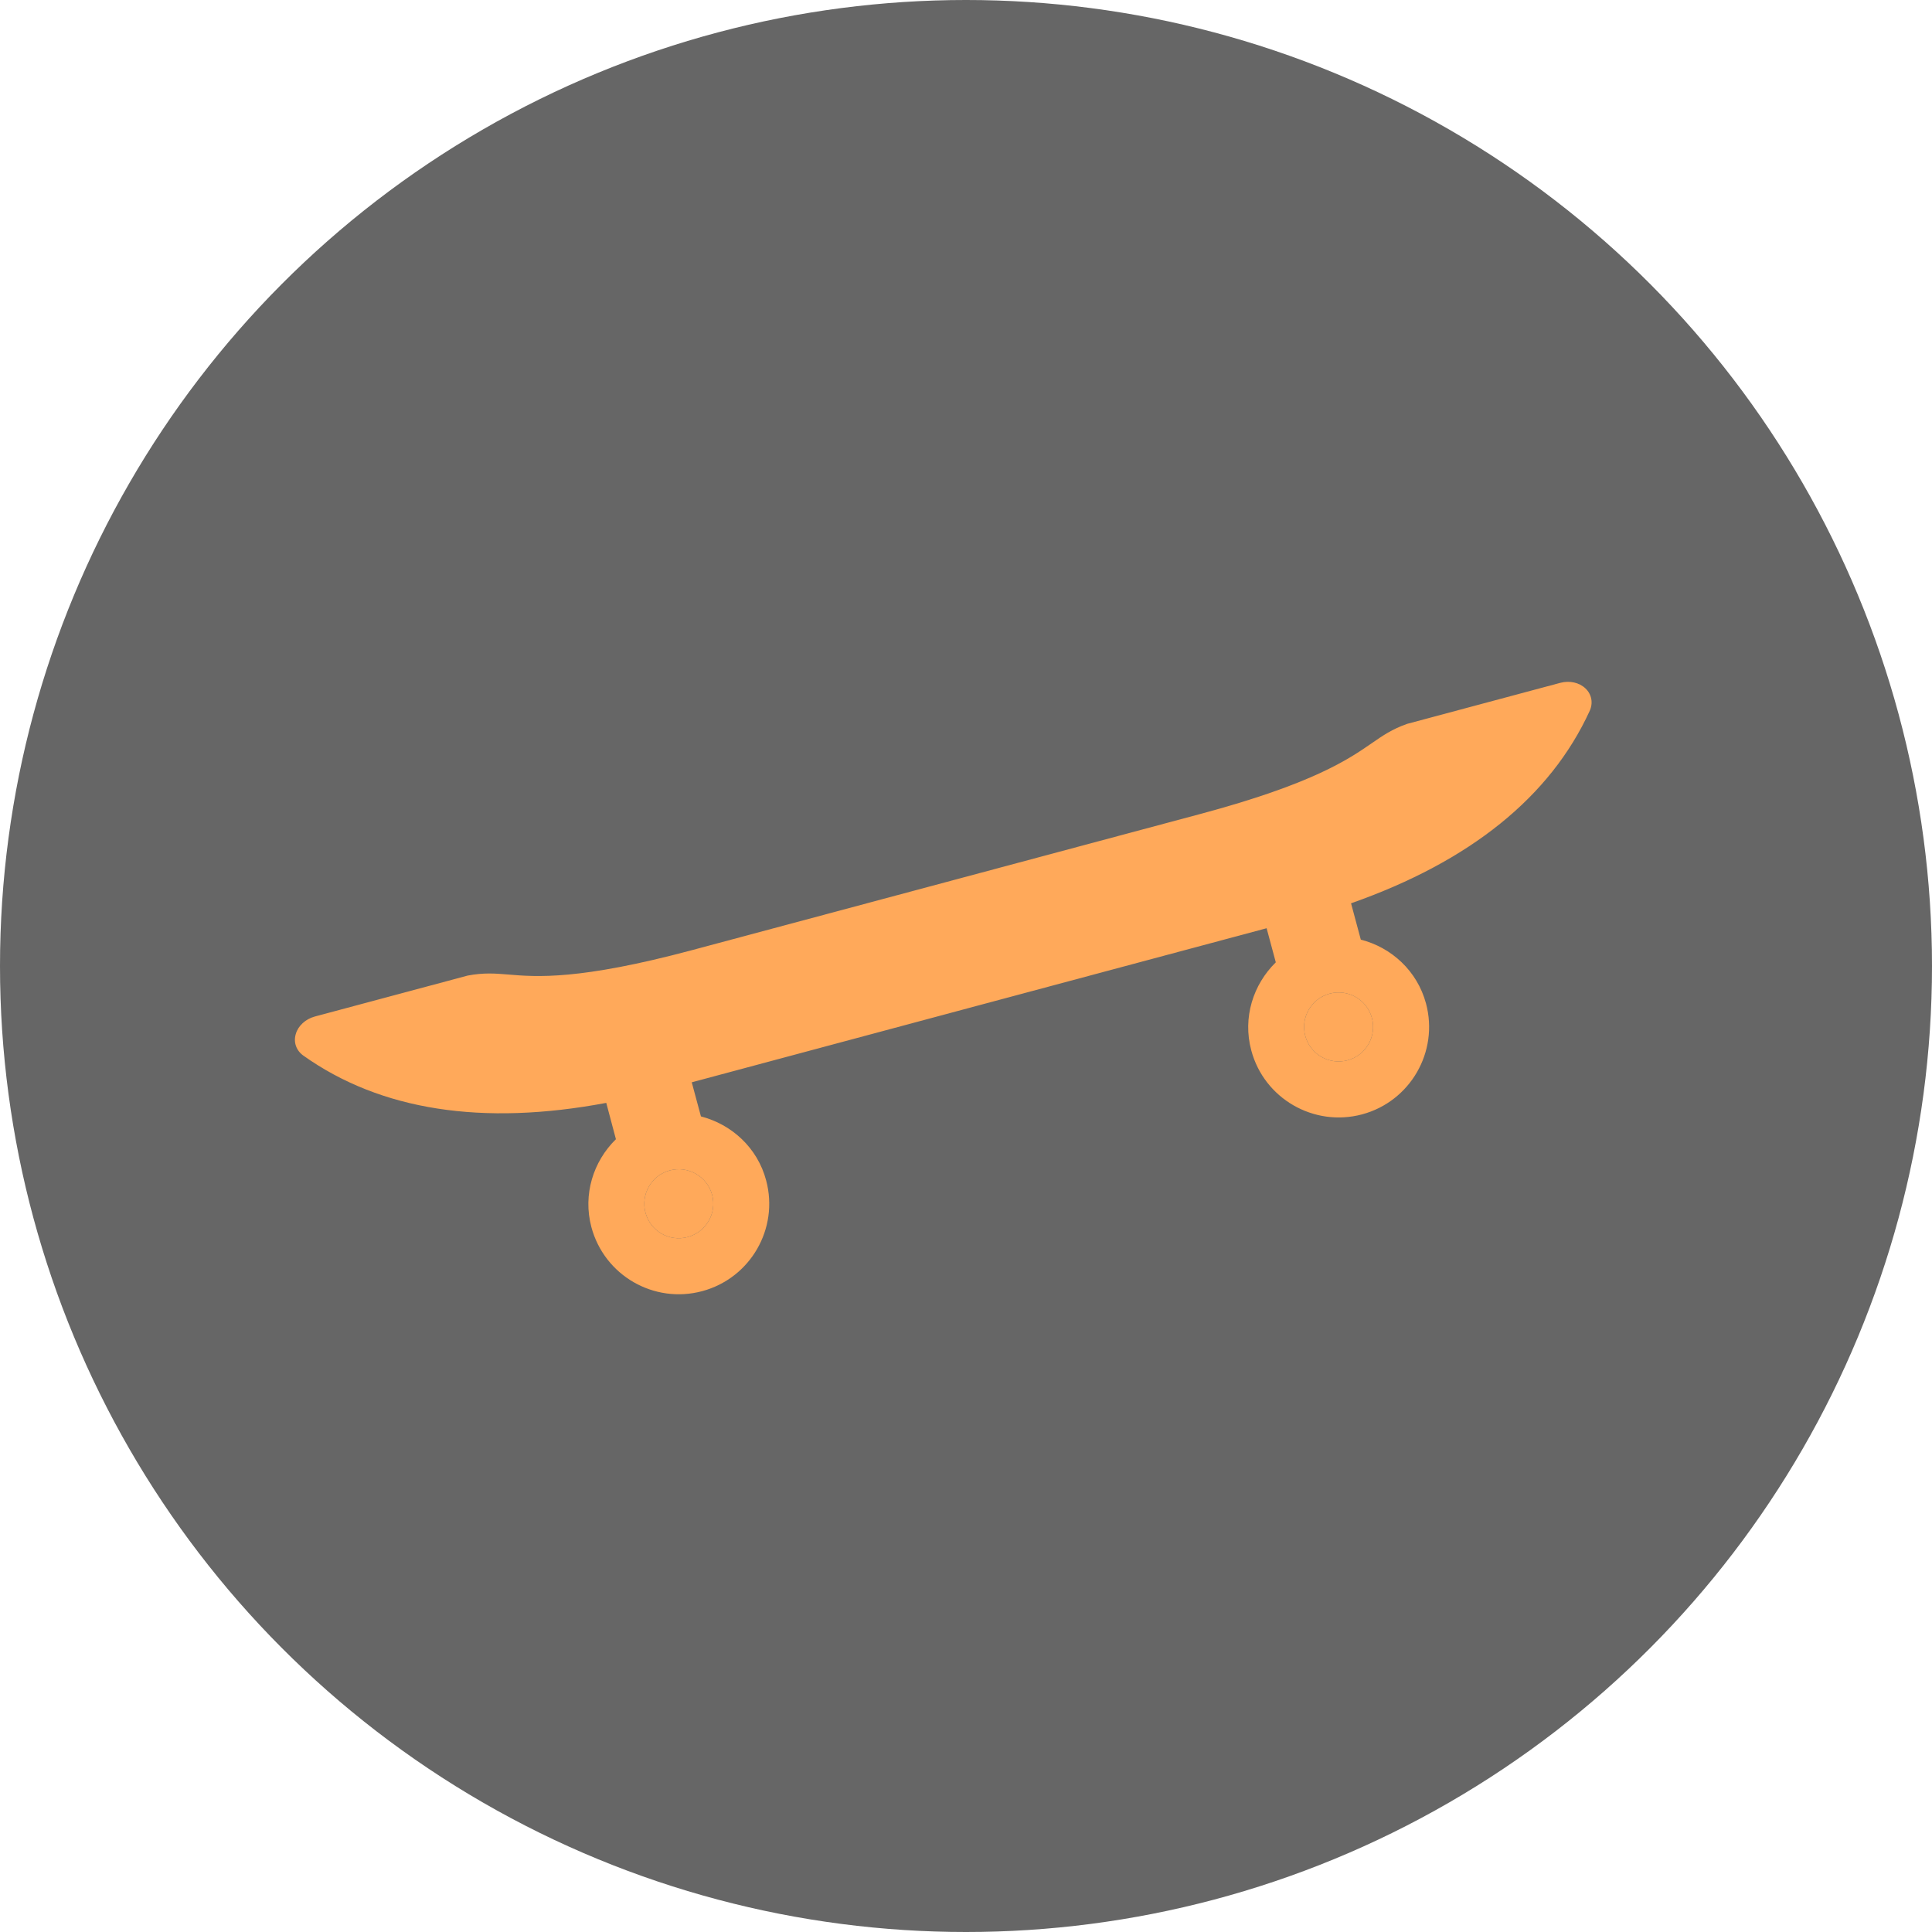 <svg width="20" height="20" viewBox="0 0 20 20" fill="none" xmlns="http://www.w3.org/2000/svg">
<circle cx="10" cy="10" r="10" fill="black" fill-opacity="0.6"></circle>
<path fill-rule="evenodd" clip-rule="evenodd" d="M16.413 7.127C16.349 7.065 16.248 7.043 16.151 7.069L14.568 7.493C14.412 7.547 14.311 7.617 14.203 7.692C13.961 7.859 13.595 8.113 12.423 8.427L9.795 9.131L7.167 9.835C5.994 10.149 5.551 10.113 5.258 10.088C5.127 10.077 5.004 10.068 4.842 10.099L3.259 10.523C3.163 10.549 3.086 10.619 3.062 10.704C3.036 10.789 3.067 10.876 3.141 10.928C3.94 11.495 4.993 11.658 6.276 11.417L6.376 11.793C6.142 12.022 6.032 12.365 6.122 12.703C6.256 13.204 6.77 13.5 7.269 13.366C7.768 13.232 8.065 12.719 7.931 12.219C7.841 11.88 7.573 11.639 7.256 11.557L7.161 11.204L10.137 10.406L13.112 9.609L13.207 9.962C12.973 10.191 12.862 10.534 12.953 10.873C13.086 11.373 13.601 11.669 14.1 11.536C14.599 11.402 14.896 10.888 14.762 10.388C14.671 10.05 14.404 9.808 14.087 9.727L13.986 9.351C15.217 8.918 16.047 8.251 16.456 7.36C16.494 7.278 16.477 7.187 16.413 7.127ZM7.118 12.806C6.928 12.857 6.733 12.744 6.682 12.554C6.631 12.364 6.743 12.167 6.934 12.116C7.124 12.065 7.321 12.179 7.372 12.369C7.423 12.559 7.309 12.755 7.118 12.806ZM13.95 10.976C13.759 11.027 13.563 10.914 13.512 10.723C13.461 10.534 13.574 10.337 13.765 10.286C13.955 10.235 14.151 10.348 14.202 10.538C14.253 10.729 14.14 10.925 13.95 10.976Z" fill="#FFA95A"></path>
<path fill-rule="evenodd" clip-rule="evenodd" d="M7.118 12.806C6.928 12.857 6.733 12.744 6.682 12.554C6.631 12.364 6.743 12.167 6.934 12.116C7.124 12.065 7.321 12.179 7.372 12.369C7.423 12.559 7.309 12.755 7.118 12.806Z" fill="#FFA95A"></path>
<path fill-rule="evenodd" clip-rule="evenodd" d="M13.95 10.976C13.759 11.027 13.563 10.914 13.512 10.723C13.461 10.534 13.574 10.337 13.765 10.286C13.955 10.235 14.151 10.348 14.202 10.538C14.253 10.729 14.14 10.925 13.95 10.976Z" fill="#FFA95A"></path>
</svg>